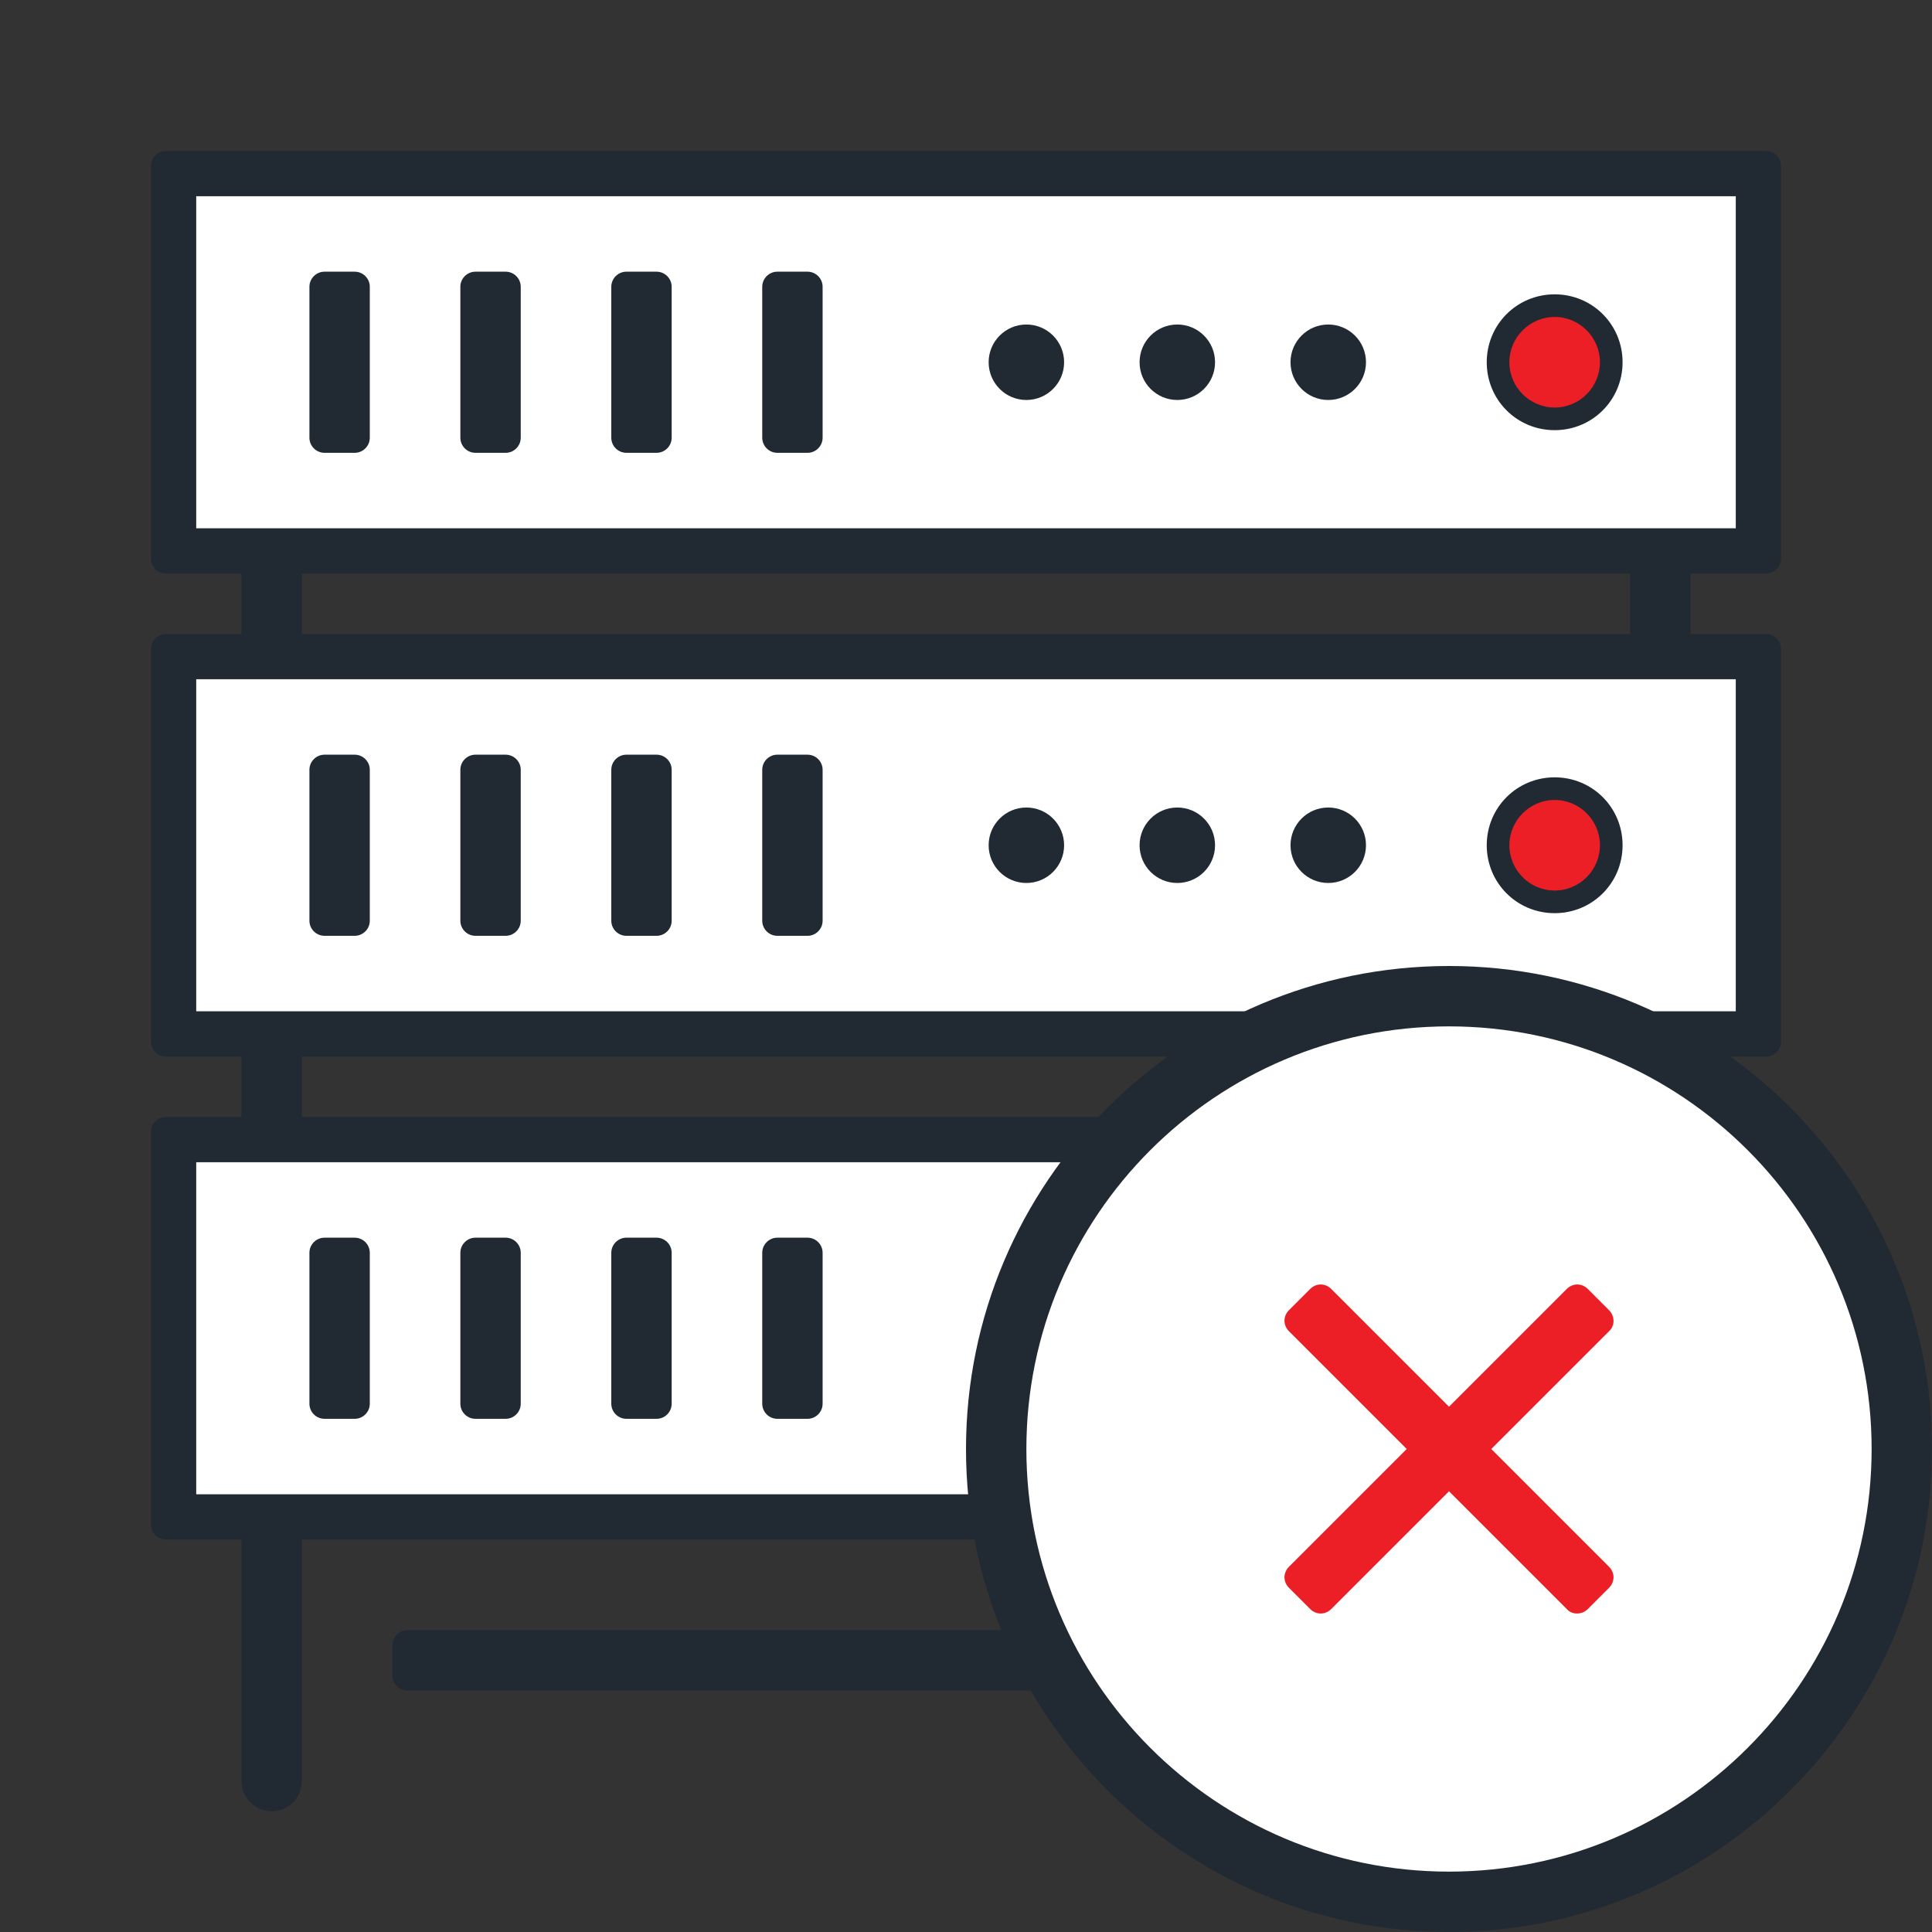 <?xml version="1.0" encoding="utf-8"?>
<!-- Generator: Adobe Illustrator 19.2.1, SVG Export Plug-In . SVG Version: 6.00 Build 0)  -->
<svg version="1.1" id="Layer_1" xmlns="http://www.w3.org/2000/svg" xmlns:xlink="http://www.w3.org/1999/xlink" x="0px" y="0px"
	 viewBox="0 0 256 256" style="enable-background:new 0 0 256 256;" xml:space="preserve">
<rect x="0" y="0" width="256" height="256" fill="#333333" stroke="none"/>
<style type="text/css">
	.st0{fill:#212A33;}
	.st1{fill:#FFFFFF;}
	.st2{fill:#EC1F27;}
</style>
<g>
	<g>
		<path class="st0" d="M220,240c-2.2,0-4-1.8-4-4V52H40v184c0,2.2-1.8,4-4,4s-4-1.8-4-4V44h192v192C224,238.2,222.2,240,220,240z"/>
	</g>
	<g>
		<g>
			<g>
				<rect x="23" y="23" class="st1" width="210" height="50"/>
				<g>
					<path class="st0" d="M230,26v44H26V26H230 M234,20H22c-1.1,0-2,0.9-2,2v52c0,1.1,0.9,2,2,2h212c1.1,0,2-0.9,2-2V22
						C236,20.9,235.1,20,234,20L234,20z"/>
				</g>
			</g>
			<circle class="st0" cx="176" cy="48" r="5"/>
			<circle class="st0" cx="156" cy="48" r="5"/>
			<circle class="st0" cx="136" cy="48" r="5"/>
			<path class="st0" d="M41,58V38c0-1.1,0.9-2,2-2h4c1.1,0,2,0.9,2,2v20c0,1.1-0.9,2-2,2h-4C41.9,60,41,59.1,41,58z"/>
			<path class="st0" d="M61,58V38c0-1.1,0.9-2,2-2h4c1.1,0,2,0.9,2,2v20c0,1.1-0.9,2-2,2h-4C61.9,60,61,59.1,61,58z"/>
			<path class="st0" d="M81,58V38c0-1.1,0.9-2,2-2h4c1.1,0,2,0.9,2,2v20c0,1.1-0.9,2-2,2h-4C81.9,60,81,59.1,81,58z"/>
			<path class="st0" d="M101,58V38c0-1.1,0.9-2,2-2h4c1.1,0,2,0.9,2,2v20c0,1.1-0.9,2-2,2h-4C101.9,60,101,59.1,101,58z"/>
			<g>
				<circle class="st2" cx="206" cy="48" r="7.5"/>
				<path class="st0" d="M206,42c3.3,0,6,2.7,6,6s-2.7,6-6,6s-6-2.7-6-6S202.7,42,206,42 M206,39c-5,0-9,4-9,9s4,9,9,9s9-4,9-9
					S211,39,206,39L206,39z"/>
			</g>
		</g>
		<g>
			<g>
				<rect x="23" y="87" class="st1" width="210" height="50"/>
				<g>
					<path class="st0" d="M230,90v44H26V90H230 M234,84H22c-1.1,0-2,0.9-2,2v52c0,1.1,0.9,2,2,2h212c1.1,0,2-0.9,2-2V86
						C236,84.9,235.1,84,234,84L234,84z"/>
				</g>
			</g>
			<circle class="st0" cx="176" cy="112" r="5"/>
			<circle class="st0" cx="156" cy="112" r="5"/>
			<circle class="st0" cx="136" cy="112" r="5"/>
			<path class="st0" d="M41,122v-20c0-1.1,0.9-2,2-2h4c1.1,0,2,0.9,2,2v20c0,1.1-0.9,2-2,2h-4C41.9,124,41,123.1,41,122z"/>
			<path class="st0" d="M61,122v-20c0-1.1,0.9-2,2-2h4c1.1,0,2,0.9,2,2v20c0,1.1-0.9,2-2,2h-4C61.9,124,61,123.1,61,122z"/>
			<path class="st0" d="M81,122v-20c0-1.1,0.9-2,2-2h4c1.1,0,2,0.9,2,2v20c0,1.1-0.9,2-2,2h-4C81.9,124,81,123.1,81,122z"/>
			<path class="st0" d="M101,122v-20c0-1.1,0.9-2,2-2h4c1.1,0,2,0.9,2,2v20c0,1.1-0.9,2-2,2h-4C101.9,124,101,123.1,101,122z"/>
			<g>
				<circle class="st2" cx="206" cy="112" r="7.5"/>
				<path class="st0" d="M206,106c3.3,0,6,2.7,6,6s-2.7,6-6,6s-6-2.7-6-6S202.7,106,206,106 M206,103c-5,0-9,4-9,9s4,9,9,9s9-4,9-9
					S211,103,206,103L206,103z"/>
			</g>
		</g>
		<g>
			<g>
				<rect x="23" y="151" class="st1" width="210" height="50"/>
				<g>
					<path class="st0" d="M230,154v44H26v-44H230 M234,148H22c-1.1,0-2,0.9-2,2v52c0,1.1,0.9,2,2,2h212c1.1,0,2-0.9,2-2v-52
						C236,148.9,235.1,148,234,148L234,148z"/>
				</g>
			</g>
			<circle class="st0" cx="176" cy="176" r="5"/>
			<circle class="st0" cx="156" cy="176" r="5"/>
			<circle class="st0" cx="136" cy="176" r="5"/>
			<path class="st0" d="M41,186v-20c0-1.1,0.9-2,2-2h4c1.1,0,2,0.9,2,2v20c0,1.1-0.9,2-2,2h-4C41.9,188,41,187.1,41,186z"/>
			<path class="st0" d="M61,186v-20c0-1.1,0.9-2,2-2h4c1.1,0,2,0.9,2,2v20c0,1.1-0.9,2-2,2h-4C61.9,188,61,187.1,61,186z"/>
			<path class="st0" d="M81,186v-20c0-1.1,0.9-2,2-2h4c1.1,0,2,0.9,2,2v20c0,1.1-0.9,2-2,2h-4C81.9,188,81,187.1,81,186z"/>
			<path class="st0" d="M101,186v-20c0-1.1,0.9-2,2-2h4c1.1,0,2,0.9,2,2v20c0,1.1-0.9,2-2,2h-4C101.9,188,101,187.1,101,186z"/>
			<g>
				<circle class="st2" cx="206" cy="176" r="7.5"/>
				<path class="st0" d="M206,170c3.3,0,6,2.7,6,6s-2.7,6-6,6s-6-2.7-6-6S202.7,170,206,170 M206,167c-5,0-9,4-9,9s4,9,9,9s9-4,9-9
					S211,167,206,167L206,167z"/>
			</g>
		</g>
	</g>
	<path class="st0" d="M202,224H54c-1.1,0-2-0.9-2-2v-4c0-1.1,0.9-2,2-2h148c1.1,0,2,0.9,2,2v4C204,223.1,203.1,224,202,224z"/>
</g>
<g>
	<g>
		<path class="st1" d="M192,252c-33.1,0-60-26.9-60-60s26.9-60,60-60s60,26.9,60,60S225.1,252,192,252z"/>
		<path class="st0" d="M192,136c30.9,0,56,25.1,56,56s-25.1,56-56,56s-56-25.1-56-56S161.1,136,192,136 M192,128
			c-35.3,0-64,28.7-64,64s28.7,64,64,64s64-28.7,64-64S227.3,128,192,128L192,128z"/>
	</g>
	<g>
		<path class="st2" d="M207.6,213.2l-36.8-36.8c-0.8-0.8-0.8-2,0-2.8l2.8-2.8c0.8-0.8,2-0.8,2.8,0l36.8,36.8c0.8,0.8,0.8,2,0,2.8
			l-2.8,2.8C209.6,214,208.3,214,207.6,213.2z"/>
		<path class="st2" d="M213.2,176.4l-36.8,36.8c-0.8,0.8-2,0.8-2.8,0l-2.8-2.8c-0.8-0.8-0.8-2,0-2.8l36.8-36.8c0.8-0.8,2-0.8,2.8,0
			l2.8,2.8C214,174.4,214,175.7,213.2,176.4z"/>
	</g>
</g>
</svg>
